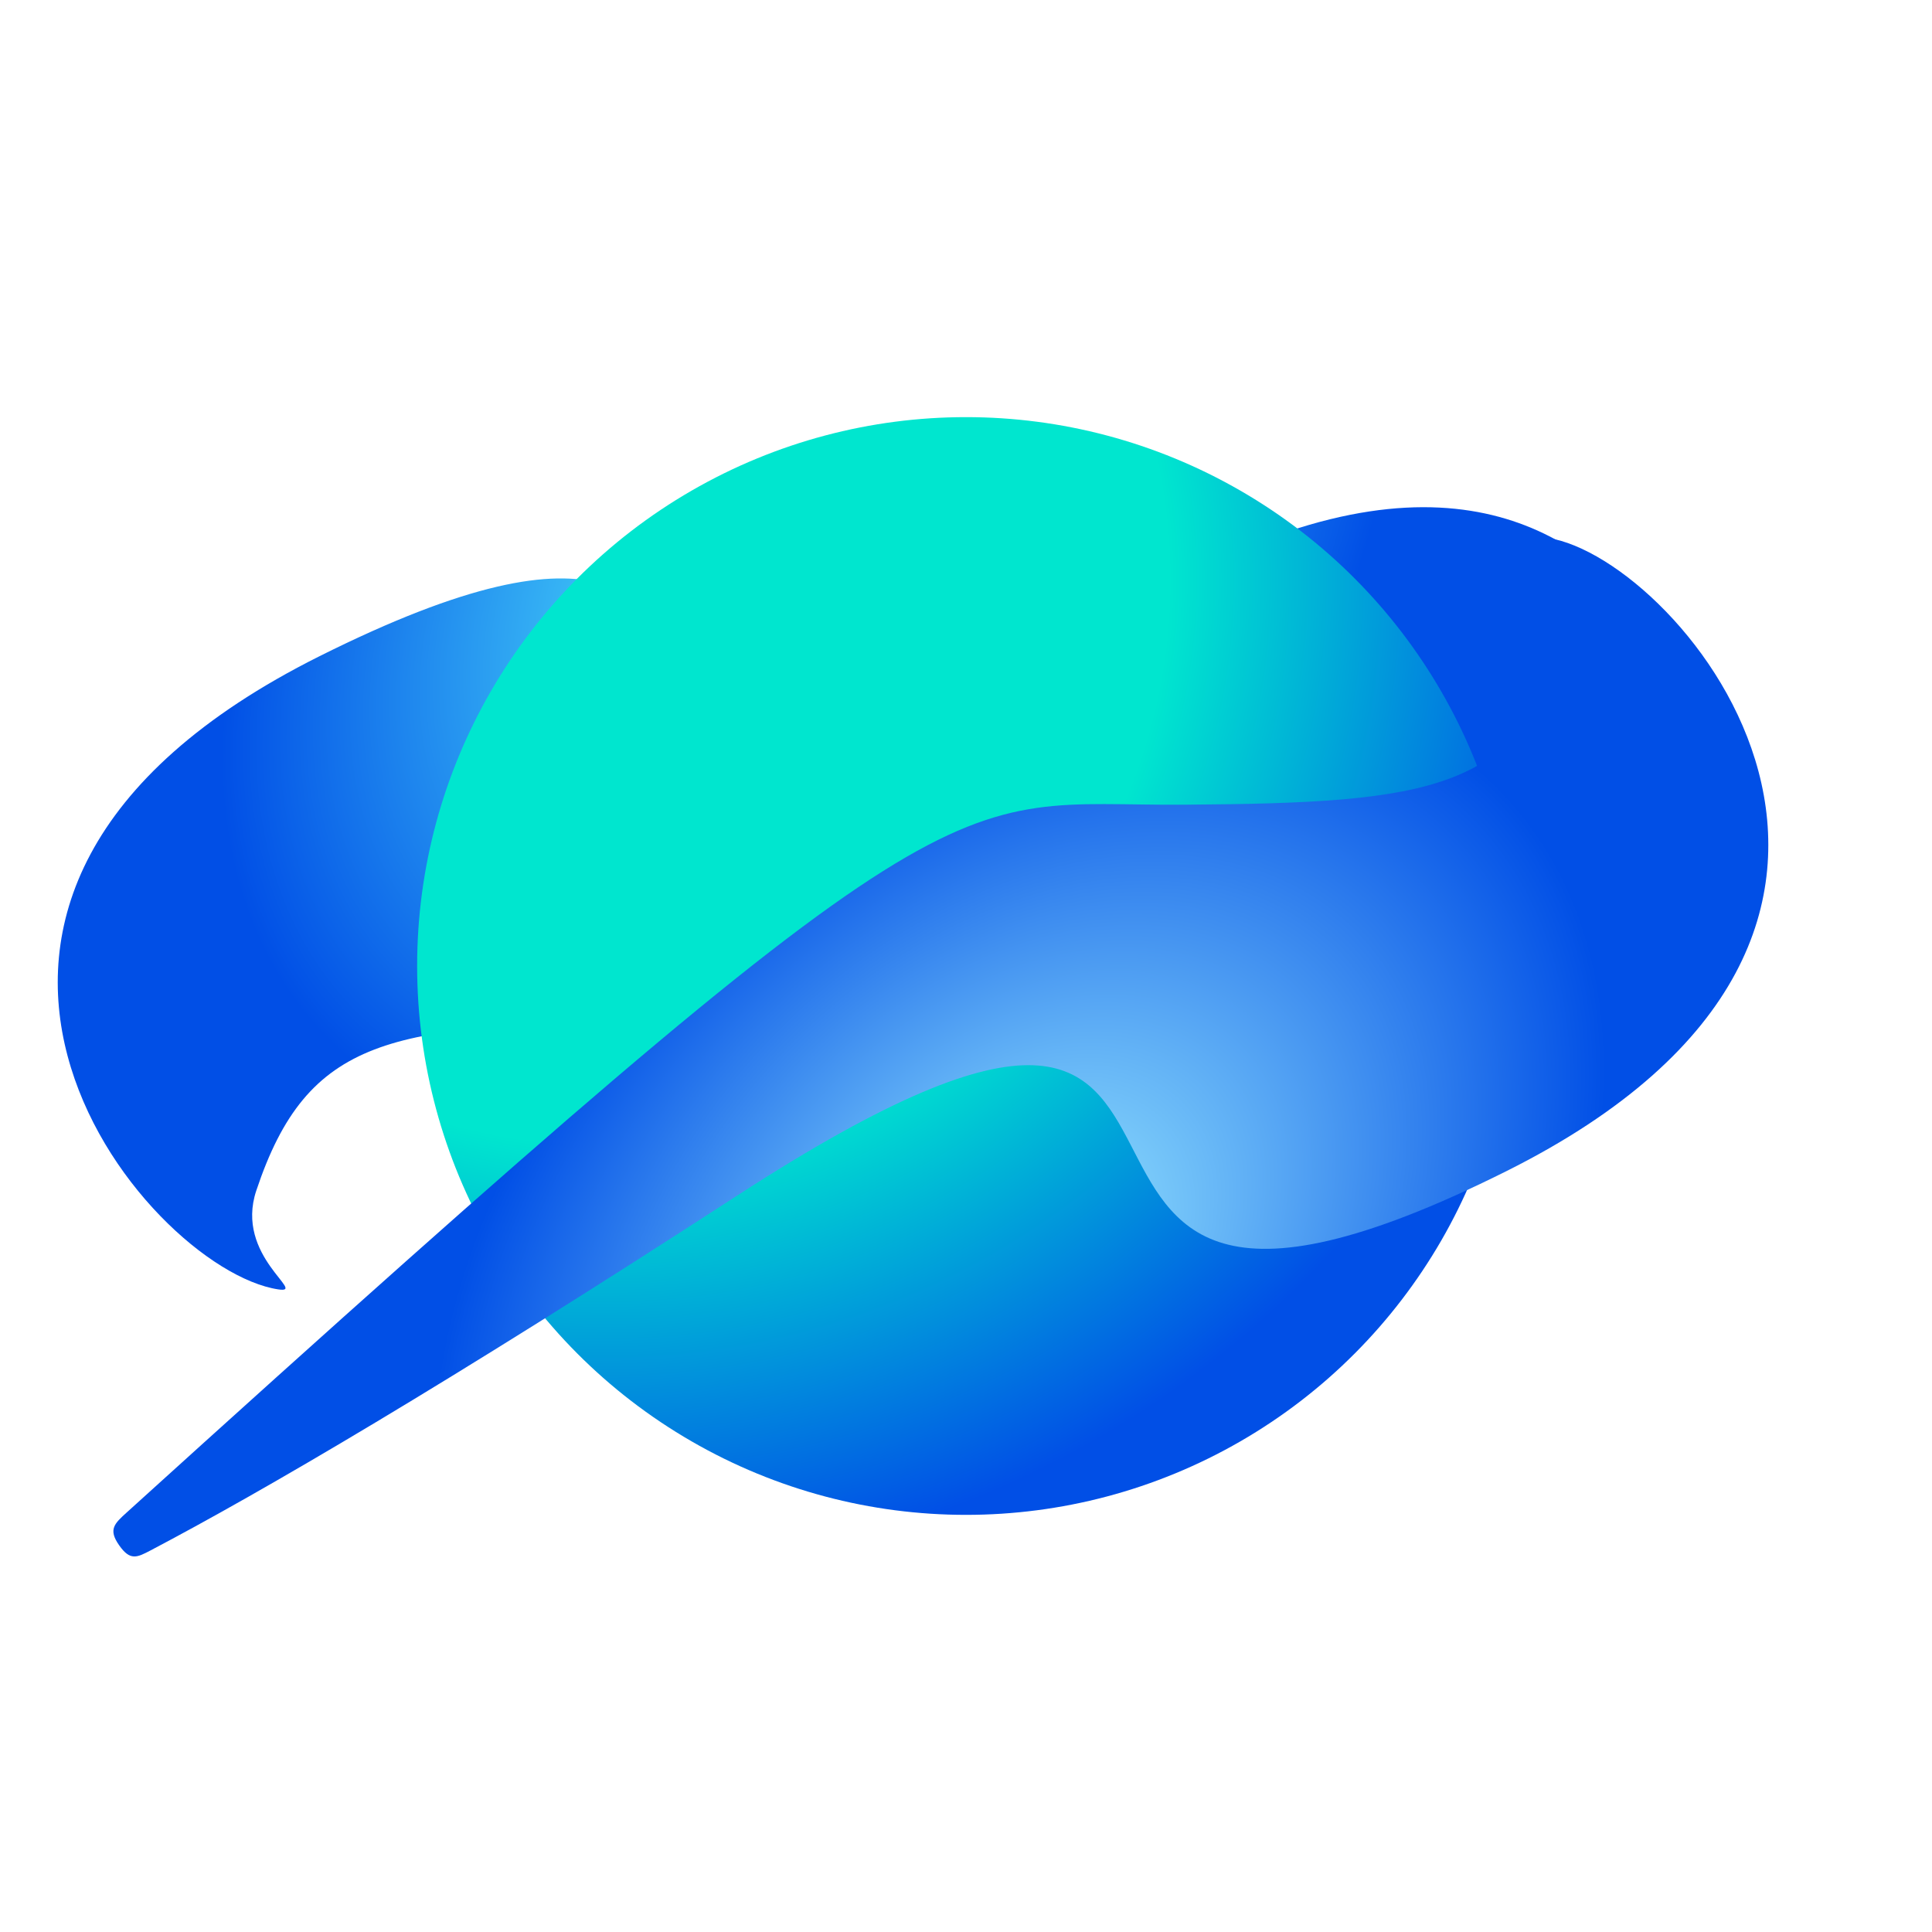 <svg width="88" height="88" viewBox="0 0 88 88" fill="none" xmlns="http://www.w3.org/2000/svg">
<g clip-path="url(#clip0_1824_23)">
<path d="M29.24 46.577C40.21 46.502 34.947 69.638 73.17 36.304C76.411 33.477 78.032 32.064 78.05 31.635C78.068 31.206 76.72 29.812 74.022 27.023C70.307 23.181 63.312 19.874 49.598 28.772C21.645 46.911 41.447 16.447 14.556 29.888C-7.435 40.88 6.559 57.806 12.674 58.73C14.037 58.936 10.674 57.23 11.674 54.23C14.011 47.221 17.828 46.655 29.24 46.577Z" fill="url(#paint0_radial_1824_23)"/>
<circle cx="44" cy="44" r="25" fill="url(#paint1_radial_1824_23)"/>
<path d="M53.934 36.653C42.958 36.728 44.371 33.912 5.783 68.881C5.208 69.401 4.921 69.662 5.426 70.384C5.93 71.106 6.241 70.943 6.862 70.617C11.861 67.991 20.31 63.066 33.577 54.458C61.53 36.319 41.728 66.783 68.619 53.342C90.61 42.35 76.615 25.424 70.5 24.5C69.137 24.294 72.5 26 71.5 29C69.163 36.009 65.346 36.575 53.934 36.653Z" fill="url(#paint2_radial_1824_23)"/>
</g>
<defs>
<radialGradient id="paint0_radial_1824_23" cx="0" cy="0" r="1" gradientUnits="userSpaceOnUse" gradientTransform="translate(36.674 25.73) rotate(135.659) scale(30.761 21.837)">
<stop stop-color="#5EFFFF"/>
<stop offset="1" stop-color="#014FE6"/>
</radialGradient>
<radialGradient id="paint1_radial_1824_23" cx="0" cy="0" r="1" gradientUnits="userSpaceOnUse" gradientTransform="translate(27.5 26.5) rotate(22.864) scale(45.039 45.032)">
<stop offset="0.57" stop-color="#00E6CF"/>
<stop offset="1" stop-color="#014FE6"/>
</radialGradient>
<radialGradient id="paint2_radial_1824_23" cx="0" cy="0" r="1" gradientUnits="userSpaceOnUse" gradientTransform="translate(46.5 57.5) rotate(-44.342) scale(30.761 21.837)">
<stop stop-color="#9CEDFF"/>
<stop offset="1" stop-color="#014FE6"/>
</radialGradient>
<clipPath id="clip0_1824_23">
<rect width="88" height="88" fill="white"/>
</clipPath>
</defs>
</svg>
